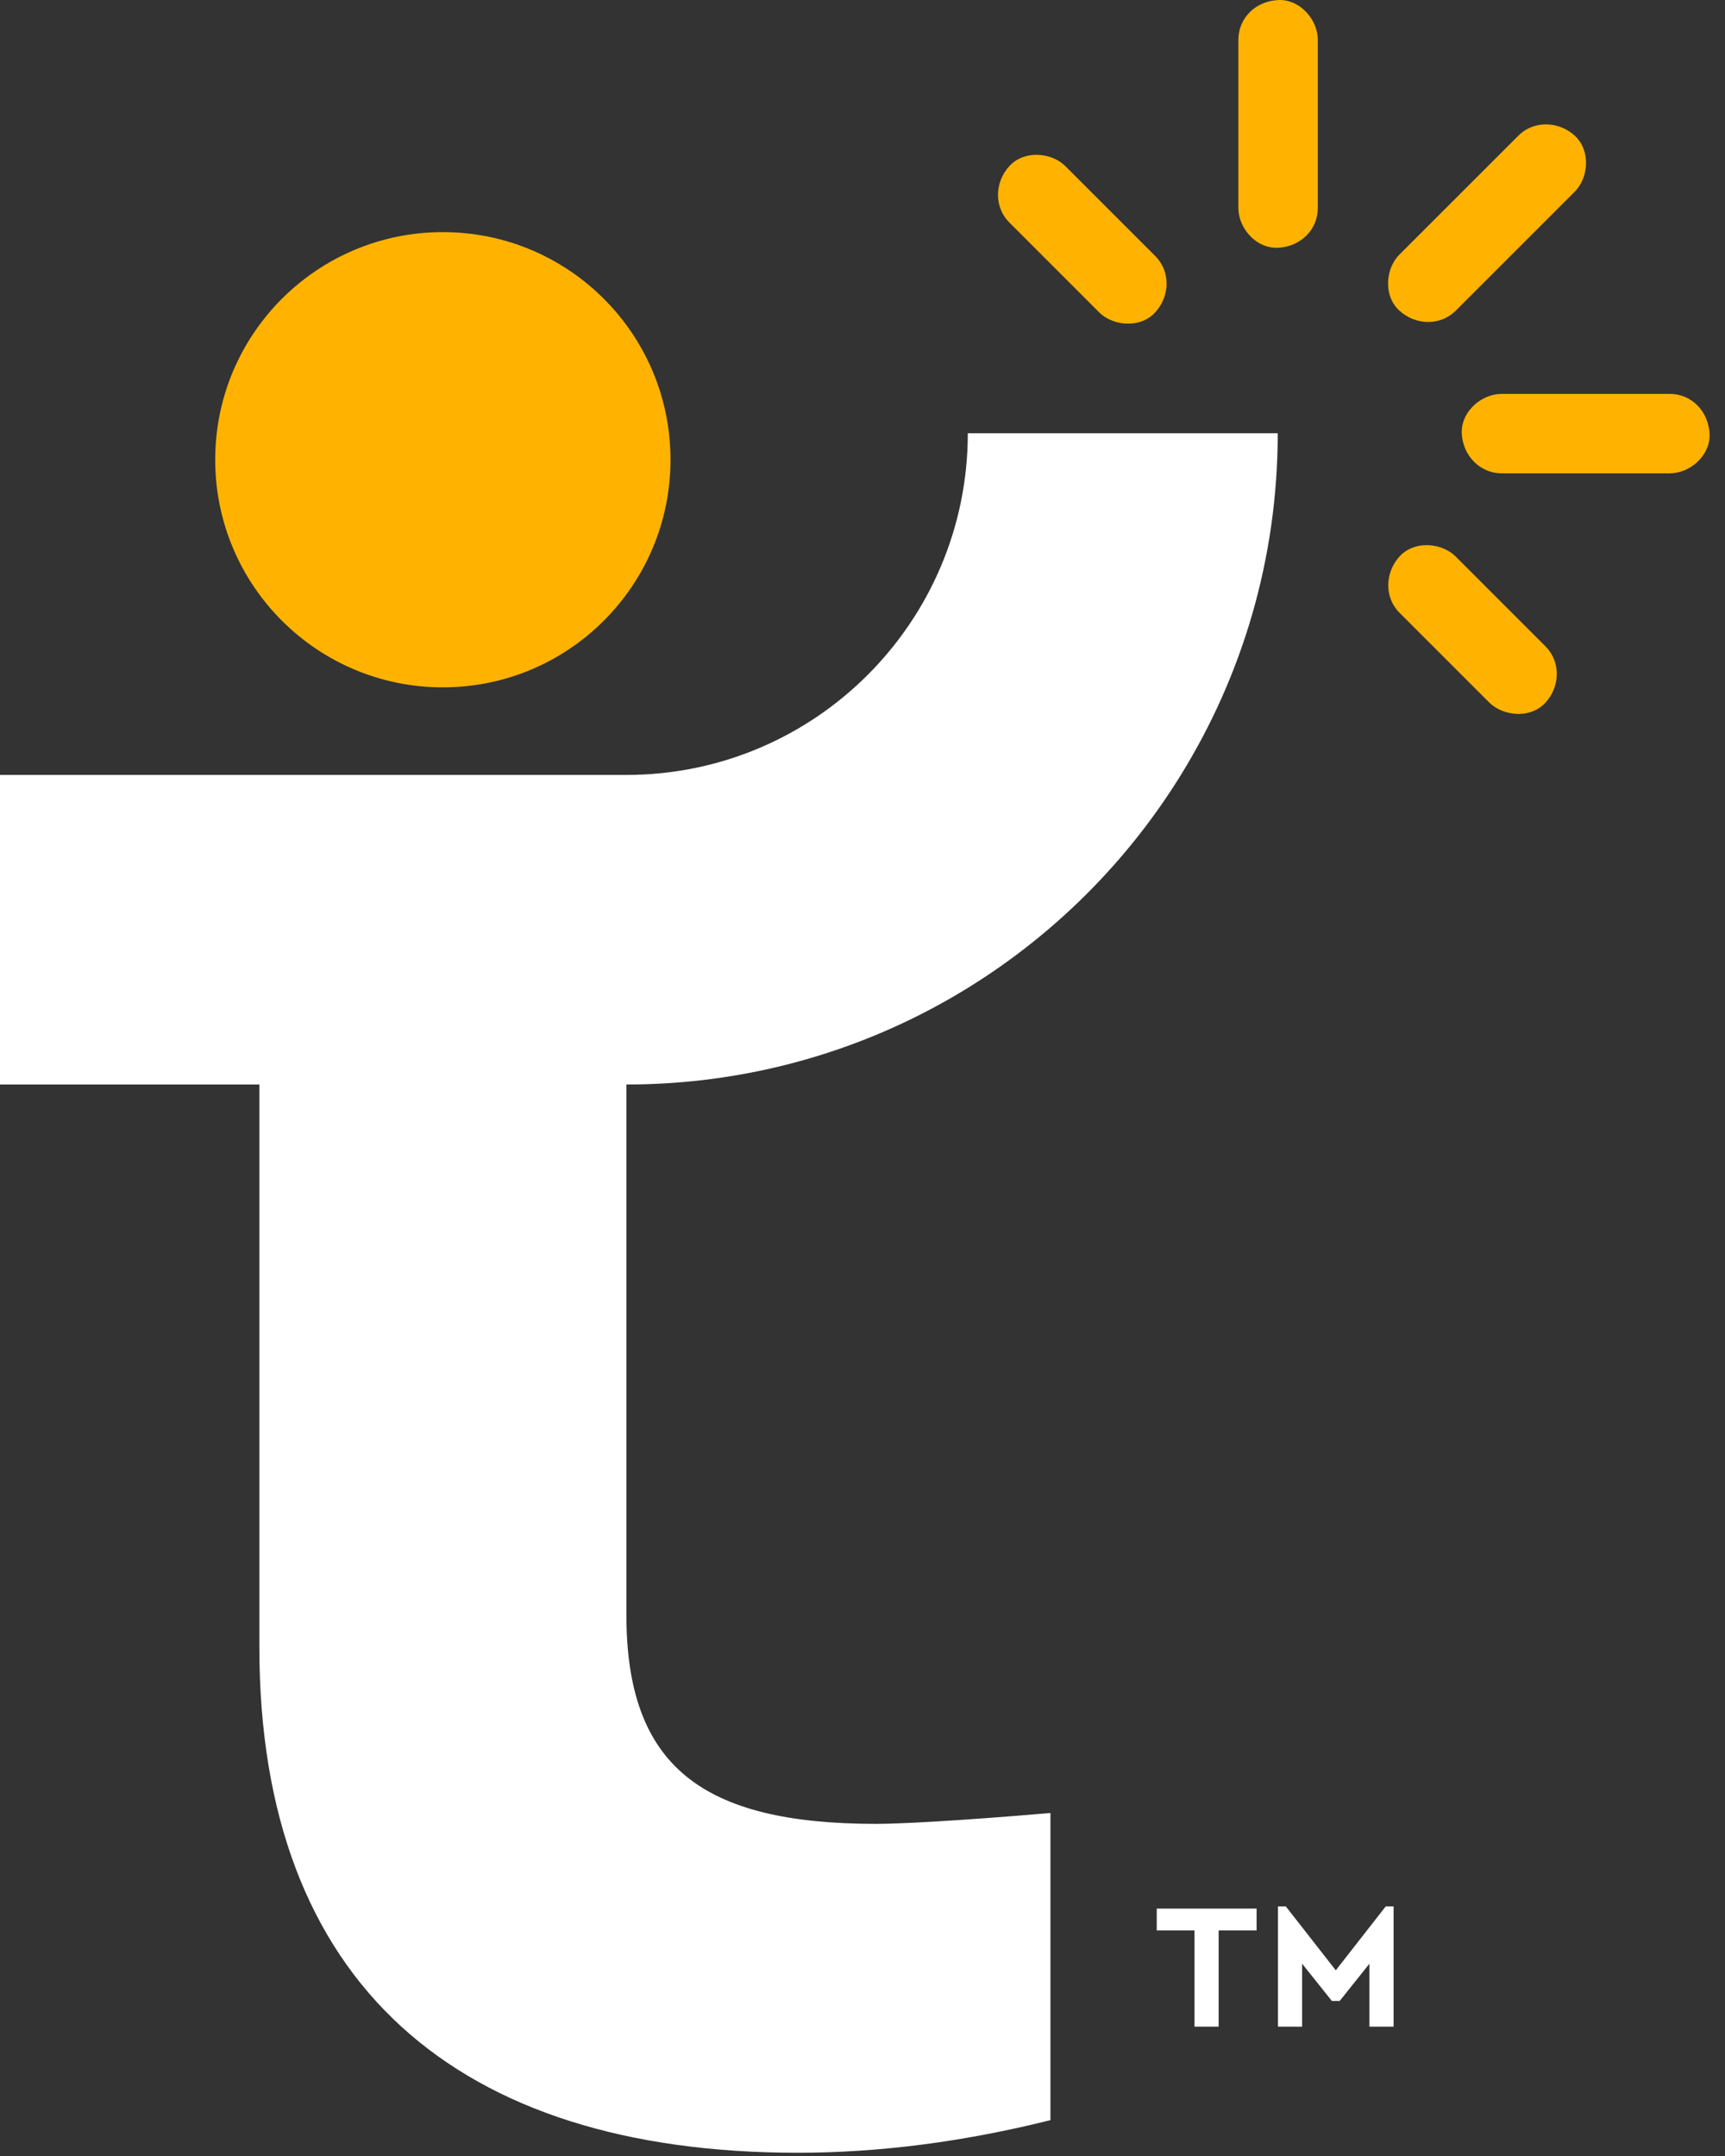 <svg width="84" height="105" viewBox="0 0 84 105" fill="none" xmlns="http://www.w3.org/2000/svg">
<rect x="0" y="0" width="84" height="105" fill="#333333" stroke="none"/>
<path fill-rule="evenodd" clip-rule="evenodd" d="M65.047 95.957L62.615 92.846H62.231V98.702H63.408V95.635L64.855 97.448H65.238L66.685 95.635V98.702H67.862V92.846H67.478L65.047 95.957ZM61.191 94.014V92.951H56.328V94.014H58.167V98.702H59.343V94.014H61.191Z" fill="white"/>
<path d="M47.128 21.099C47.128 30.282 39.684 37.74 30.502 37.74H0V52.817H12.63V80.219C12.63 96.634 22.294 104.842 38.84 104.842C42.812 104.842 46.915 104.313 51.152 103.254V88.295C46.518 88.692 43.739 88.825 42.679 88.825C34.206 88.825 30.502 86.045 30.502 78.63V52.817C41.921 52.817 51.929 46.781 57.514 37.726C60.497 32.891 62.22 27.197 62.22 21.099H47.128Z" fill="white"/>
<path fill-rule="evenodd" clip-rule="evenodd" d="M63.535 0.514C63.186 0.18 62.759 0 62.327 0L62.256 0.002C61.142 0.048 60.304 0.88 60.304 1.936V10.135L60.313 10.306C60.359 10.761 60.587 11.218 60.94 11.557C61.309 11.908 61.766 12.084 62.219 12.069C63.332 12.018 64.171 11.186 64.171 10.135V1.936L64.162 1.766C64.116 1.311 63.889 0.853 63.535 0.514ZM75.278 6.057C75.776 6.057 76.284 6.242 76.691 6.614C77.029 6.925 77.221 7.378 77.232 7.888C77.243 8.377 77.08 8.859 76.793 9.212L76.679 9.338L70.884 15.133C70.148 15.869 68.942 15.861 68.135 15.121C67.796 14.81 67.604 14.357 67.593 13.846C67.583 13.358 67.746 12.876 68.033 12.523L68.147 12.397L73.943 6.602C74.306 6.238 74.787 6.057 75.278 6.057ZM51.758 7.983C51.416 7.702 50.95 7.541 50.477 7.541H50.432L50.263 7.551C49.821 7.596 49.433 7.782 49.158 8.082C48.417 8.889 48.412 10.097 49.146 10.831L53.522 15.209L53.648 15.323C54.004 15.611 54.494 15.772 54.972 15.763C55.484 15.752 55.936 15.559 56.248 15.221C56.989 14.414 56.994 13.206 56.259 12.473L51.881 8.094L51.758 7.983ZM81.315 19.184C82.366 19.184 83.196 20.023 83.249 21.136C83.27 21.593 83.088 22.047 82.737 22.415C82.399 22.769 81.941 22.996 81.485 23.042L81.315 23.051H73.116C72.077 23.051 71.229 22.195 71.182 21.099C71.161 20.642 71.342 20.188 71.694 19.82C72.031 19.466 72.489 19.239 72.945 19.193L73.116 19.184H81.315ZM69.433 26.549C69.909 26.542 70.402 26.701 70.757 26.988L70.883 27.102L75.261 31.481C75.995 32.215 75.99 33.422 75.25 34.229C74.938 34.567 74.485 34.76 73.973 34.771C73.492 34.771 73.006 34.616 72.651 34.33L72.524 34.217L68.147 29.84C67.416 29.107 67.421 27.9 68.159 27.09C68.47 26.752 68.922 26.56 69.433 26.549Z" fill="#FFB300"/>
<path d="M32.65 22.39C32.65 28.512 27.687 33.475 21.565 33.475C15.443 33.475 10.48 28.512 10.48 22.39C10.48 16.268 15.443 11.305 21.565 11.305C27.687 11.305 32.65 16.268 32.65 22.39Z" fill="#FFB300"/>
</svg>
